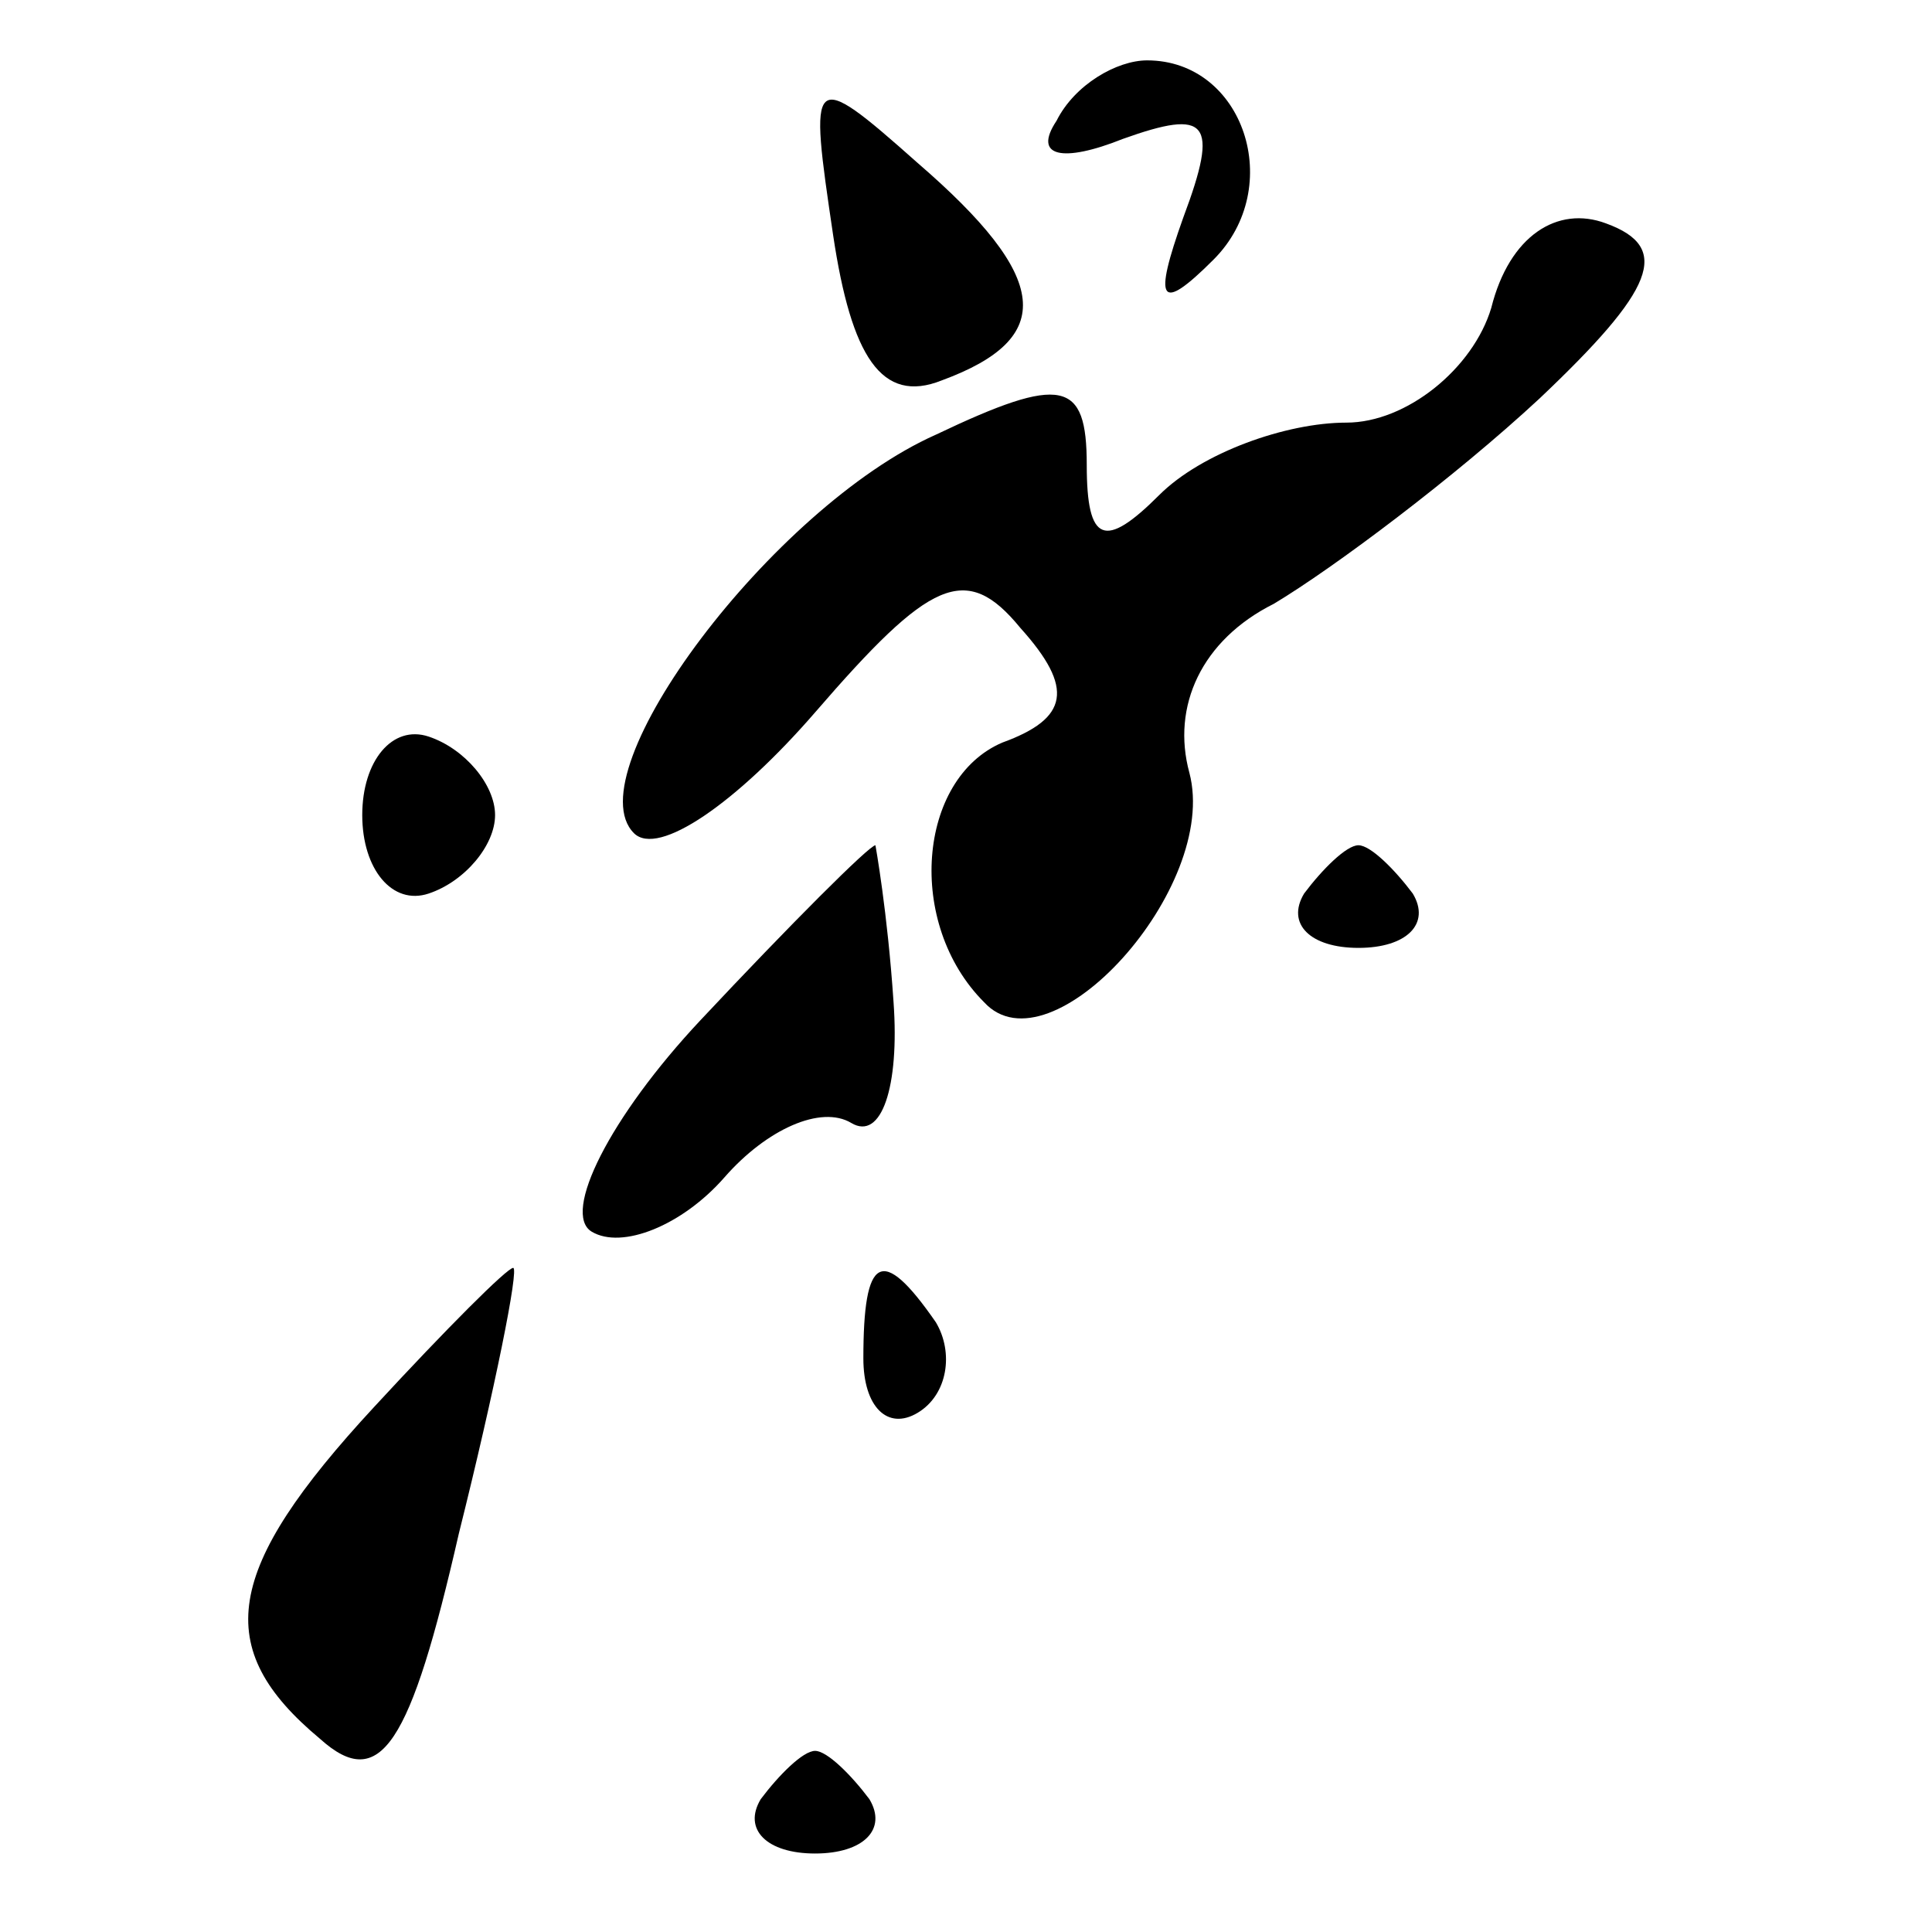 <?xml version="1.0" standalone="no"?>
<!DOCTYPE svg PUBLIC "-//W3C//DTD SVG 20010904//EN"
 "http://www.w3.org/TR/2001/REC-SVG-20010904/DTD/svg10.dtd">
<svg version="1.0" xmlns="http://www.w3.org/2000/svg"
 width="32pt" height="32pt" viewBox="0 0 32 32"
 preserveAspectRatio="xMidYMid meet">
<g transform="translate(0,32) scale(0.1,-0.1)"
fill="#000000" stroke="none">
<path fill="#000000" stroke="none" d="M138 281 c3 -20 8 -28 18 -24 19 7 18
17 -4 36 -18 16 -18 15 -14 -12z"/>
<path fill="#000000" stroke="none" d="M175 300 c-4 -6 1 -7 11 -3 14 5 16 3
10 -13 -5 -14 -4 -16 5 -7 12 12 5 33 -11 33 -5 0 -12 -4 -15 -10z"/>
<path fill="#000000" stroke="none" d="M247 269 c-3 -10 -14 -19 -24 -19 -10
0 -24 -5 -31 -12 -9 -9 -12 -8 -12 5 0 14 -4 15 -25 5 -27 -12 -60 -56 -50
-66 4 -4 17 5 30 20 19 22 25 25 34 14 9 -10 8 -15 -3 -19 -14 -6 -16 -30 -3
-43 11 -12 39 19 34 38 -3 11 2 22 14 28 10 6 30 21 44 34 19 18 22 25 11 29
-8 3 -16 -2 -19 -14z"/>
<path fill="#000000" stroke="none" d="M60 185 c0 -9 5 -15 11 -13 6 2 11 8
11 13 0 5 -5 11 -11 13 -6 2 -11 -4 -11 -13z"/>
<path fill="#000000" stroke="none" d="M116 151 c-15 -16 -23 -32 -18 -35 5
-3 15 1 22 9 7 8 16 12 21 9 5 -3 8 6 7 20 -1 15 -3 26 -3 26 -1 0 -14 -13
-29 -29z"/>
<path fill="#000000" stroke="none" d="M216 172 c-3 -5 1 -9 9 -9 8 0 12 4 9
9 -3 4 -7 8 -9 8 -2 0 -6 -4 -9 -8z"/>
<path fill="#000000" stroke="none" d="M62 87 c-25 -27 -27 -40 -9 -55 10 -9
15 -1 23 34 6 24 10 44 9 44 -1 0 -11 -10 -23 -23z"/>
<path fill="#000000" stroke="none" d="M143 95 c0 -8 4 -12 9 -9 5 3 6 10 3
15 -9 13 -12 11 -12 -6z"/>
<path fill="#000000" stroke="none" d="M126 22 c-3 -5 1 -9 9 -9 8 0 12 4 9 9
-3 4 -7 8 -9 8 -2 0 -6 -4 -9 -8z"/>
</g>
</svg>
